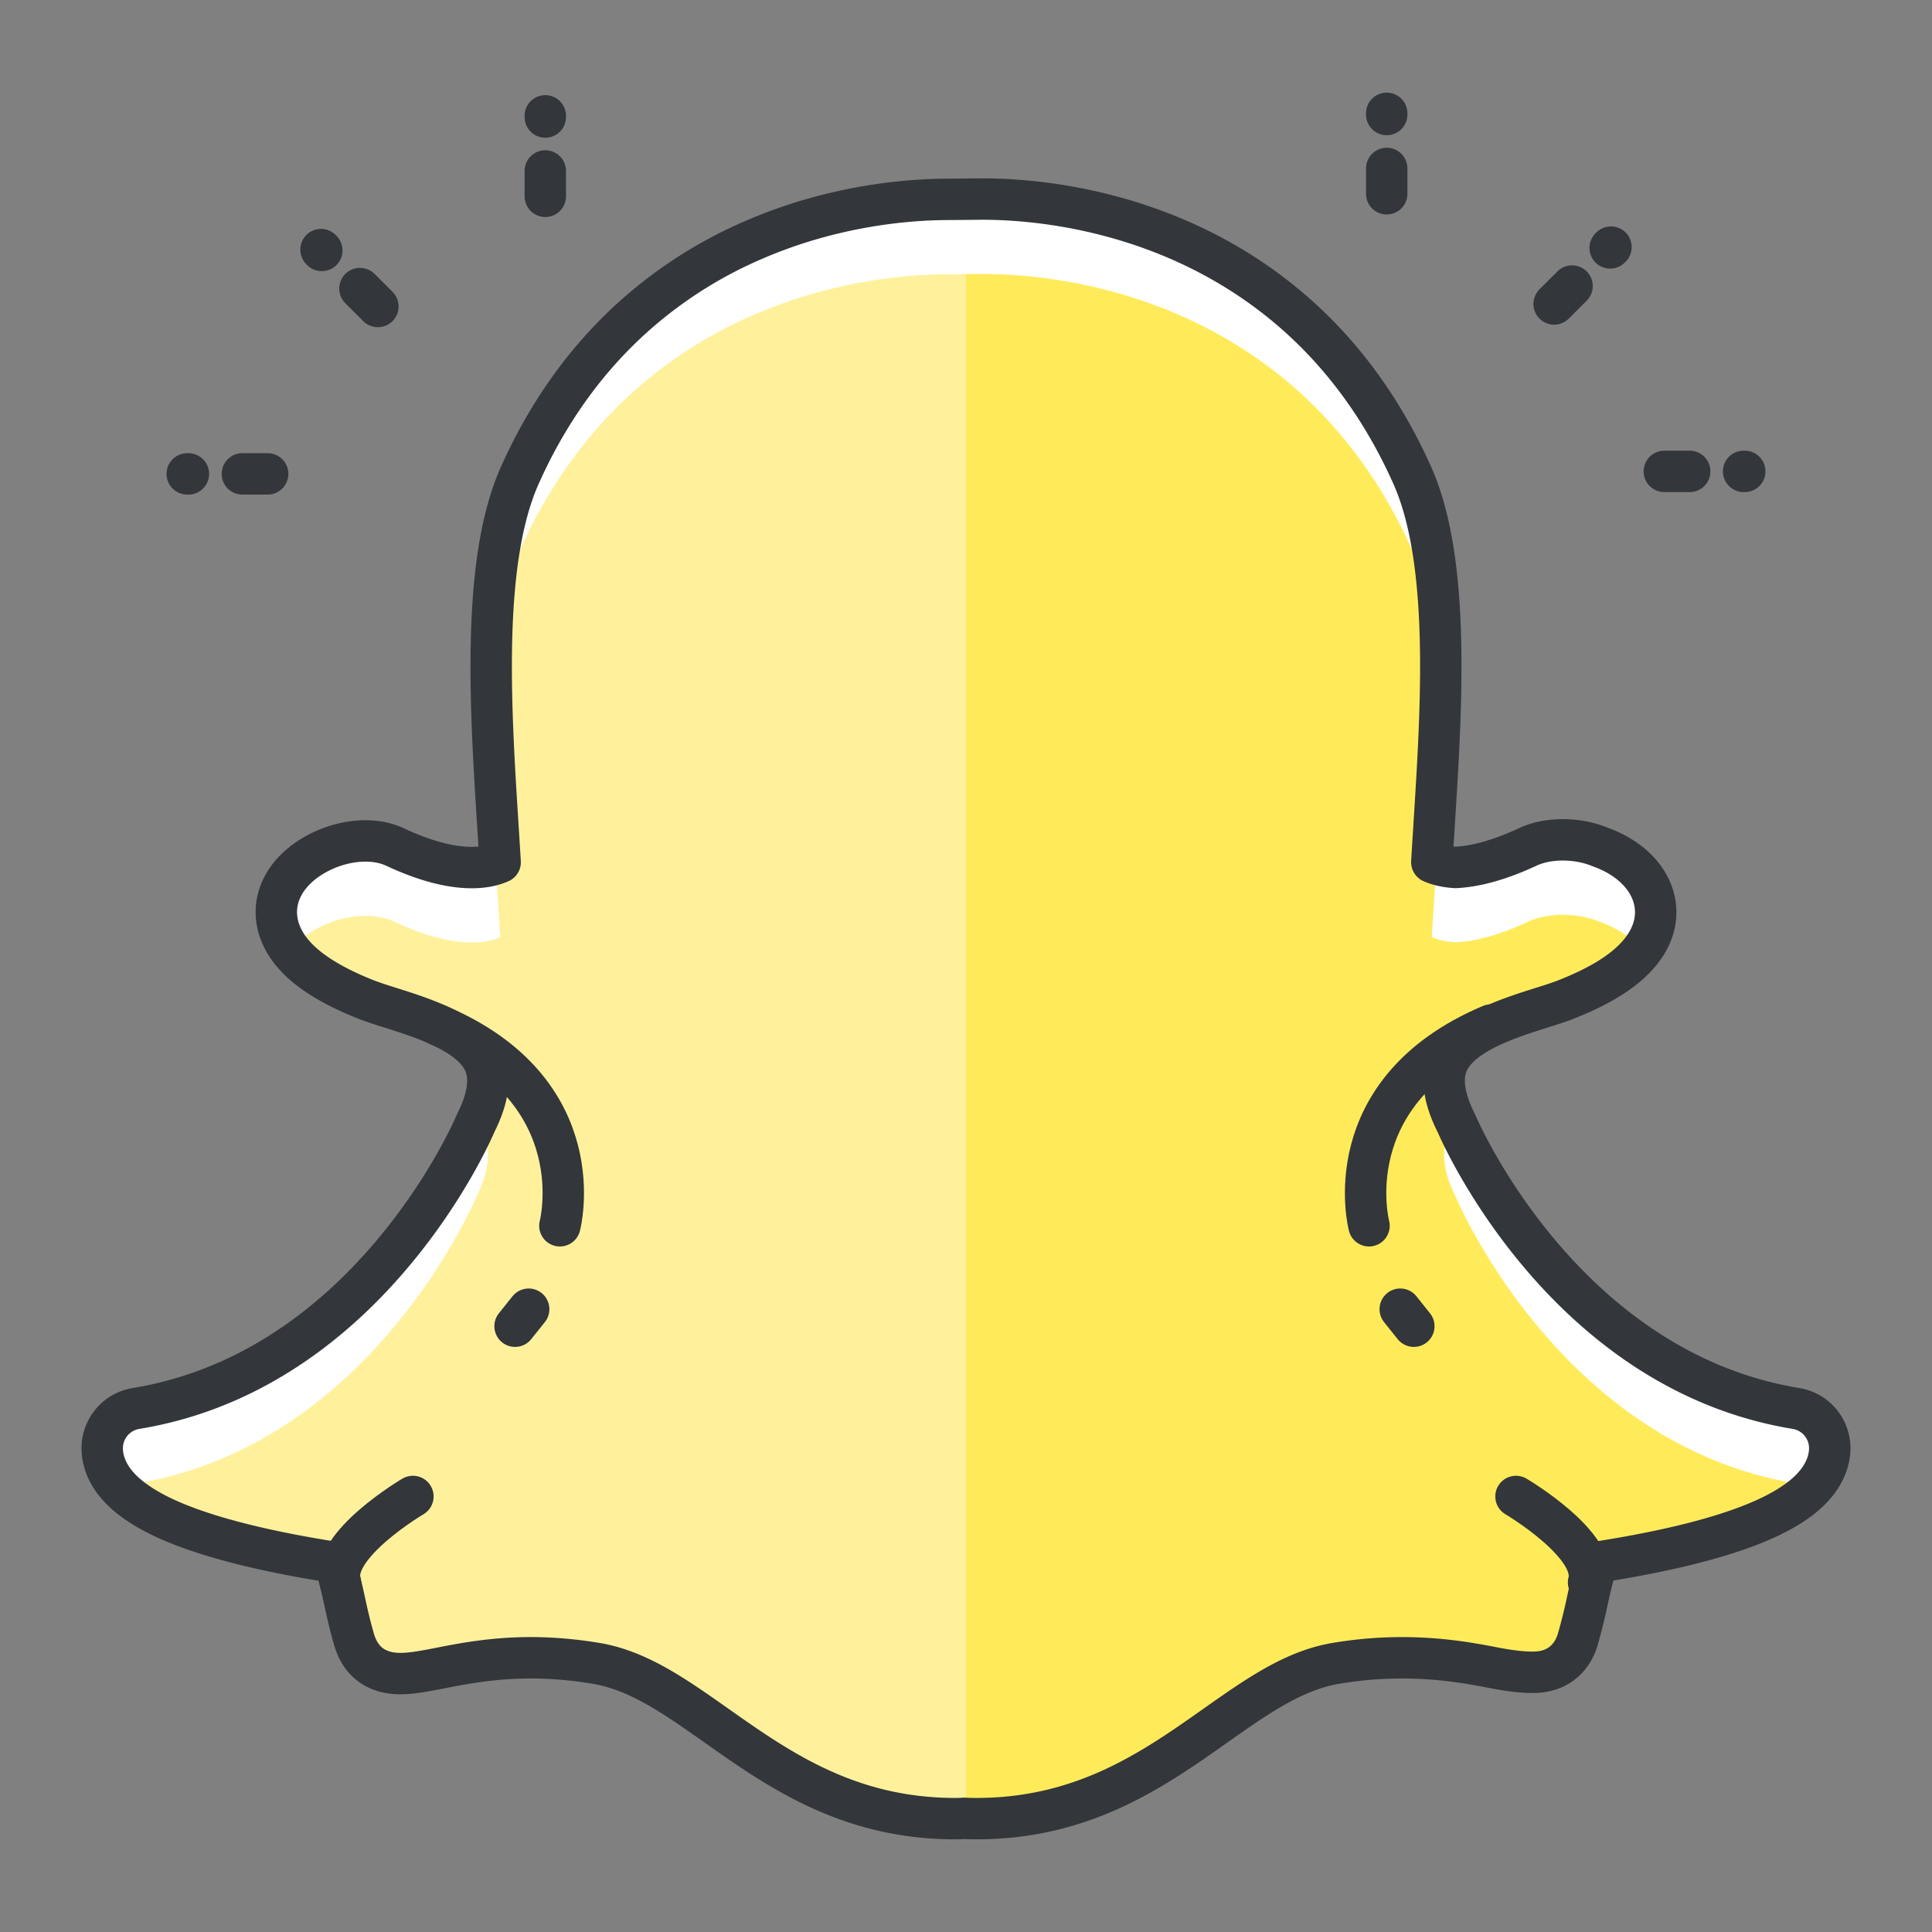 <svg xmlns="http://www.w3.org/2000/svg" width="140" height="140"><rect width="100%" height="100%" fill="#808080" stroke="none"/><path fill="#ffeb5a" d="M130.135 102.061c-16.734-2.75-24.272-19.898-24.582-20.624-.023-.05-.048-.098-.072-.145-.854-1.73-1.049-3.161-.588-4.252.914-2.146 4.421-3.255 6.735-3.99.676-.21 1.308-.412 1.837-.616 2.281-.901 3.915-1.877 4.992-2.986 1.289-1.319 1.536-2.585 1.52-3.413-.04-2.003-1.574-3.785-4.02-4.657-.822-.343-1.77-.52-2.723-.52-.653 0-1.619.089-2.533.516-1.96.913-3.717 1.411-5.221 1.484-.794-.042-1.358-.217-1.725-.38.043-.783.095-1.584.151-2.421l.019-.357c.537-8.472 1.205-19.016-1.598-25.278-1.916-4.285-4.487-7.971-7.652-10.962-2.656-2.507-5.737-4.535-9.164-6.038-5.964-2.608-11.526-2.998-14.309-2.998h-.004c-.111 0-.211 0-.307.003l-2.15.019c-2.778 0-8.346.392-14.316 3.022a31.885 31.885 0 0 0-9.128 6.037c-3.149 2.982-5.719 6.659-7.626 10.929-2.799 6.258-2.135 16.794-1.602 25.262v.011c.06.904.118 1.853.174 2.775-.413.187-1.073.385-2.055.385-1.58 0-3.455-.502-5.578-1.494-.624-.291-1.341-.435-2.123-.435-1.262 0-2.592.37-3.749 1.046-1.456.852-2.394 2.053-2.648 3.387-.167.881-.159 2.628 1.781 4.393 1.069.97 2.64 1.867 4.664 2.668.532.204 1.16.407 1.833.616 2.313.735 5.824 1.845 6.738 3.994.465 1.087.267 2.518-.588 4.25-.024.05-.049.096-.068.144-.215.497-2.207 5.004-6.302 9.757-2.321 2.698-4.882 4.959-7.605 6.708-3.319 2.144-6.913 3.543-10.682 4.161a2.924 2.924 0 0 0-2.45 3.05c.021.427.127.856.299 1.272l.004.01c.601 1.392 1.988 2.576 4.238 3.623 2.759 1.274 6.873 2.348 12.244 3.191.271.511.554 1.805.748 2.689.203.94.418 1.906.721 2.934.325 1.113 1.177 2.443 3.354 2.443.827 0 1.781-.183 2.879-.398 1.609-.316 3.816-.748 6.567-.748 1.521 0 3.109.135 4.699.399 3.069.507 5.709 2.371 8.771 4.529 4.48 3.159 9.546 6.729 17.294 6.729.211 0 .423-.004.632-.022.255.012.573.022.907.022 7.748 0 12.817-3.574 17.29-6.729l.008-.006c3.058-2.154 5.702-4.015 8.767-4.522a28.82 28.82 0 0 1 4.7-.399c2.627 0 4.707.334 6.567.696 1.212.238 2.154.353 2.878.353h.143c1.594 0 2.767-.873 3.216-2.401a41.45 41.45 0 0 0 .716-2.906c.183-.827.474-2.155.744-2.678 5.375-.841 9.489-1.91 12.248-3.188 2.247-1.04 3.63-2.224 4.229-3.611.185-.416.286-.848.312-1.287a2.92 2.92 0 0 0-2.451-3.046z"/><path fill="#ffeb5a" d="M130.135 102.061c-16.734-2.75-24.272-19.898-24.582-20.624-.023-.05-.048-.098-.072-.145-.854-1.73-1.049-3.161-.588-4.252.914-2.146 4.421-3.255 6.735-3.99.676-.21 1.308-.412 1.837-.616 2.281-.901 3.915-1.877 4.992-2.986 1.289-1.319 1.536-2.585 1.52-3.413-.04-2.003-1.574-3.785-4.02-4.657-.822-.343-1.77-.52-2.723-.52-.653 0-1.619.089-2.533.516-1.96.913-3.717 1.411-5.221 1.484-.794-.042-1.358-.217-1.725-.38.043-.783.095-1.584.151-2.421l.019-.357c.537-8.472 1.205-19.016-1.598-25.278-1.916-4.285-4.487-7.971-7.652-10.962-2.656-2.507-5.737-4.535-9.164-6.038-5.964-2.608-11.526-2.998-14.309-2.998h-.004c-.111 0-.211 0-.307.003l-2.15.019c-2.778 0-8.346.392-14.316 3.022a31.885 31.885 0 0 0-9.128 6.037c-3.149 2.982-5.719 6.659-7.626 10.929-2.799 6.258-2.135 16.794-1.602 25.262v.011c.06.904.118 1.853.174 2.775-.413.187-1.073.385-2.055.385-1.58 0-3.455-.502-5.578-1.494-.624-.291-1.341-.435-2.123-.435-1.262 0-2.592.37-3.749 1.046-1.456.852-2.394 2.053-2.648 3.387-.167.881-.159 2.628 1.781 4.393 1.069.97 2.64 1.867 4.664 2.668.532.204 1.16.407 1.833.616 2.313.735 5.824 1.845 6.738 3.994.465 1.087.267 2.518-.588 4.25-.024.05-.049.096-.068.144-.215.497-2.207 5.004-6.302 9.757-2.321 2.698-4.882 4.959-7.605 6.708-3.319 2.144-6.913 3.543-10.682 4.161a2.924 2.924 0 0 0-2.45 3.05c.021.427.127.856.299 1.272l.004.01c.601 1.392 1.988 2.576 4.238 3.623 2.759 1.274 6.873 2.348 12.244 3.191.271.511.554 1.805.748 2.689.203.94.418 1.906.721 2.934.325 1.113 1.177 2.443 3.354 2.443.827 0 1.781-.183 2.879-.398 1.609-.316 3.816-.748 6.567-.748 1.521 0 3.109.135 4.699.399 3.069.507 5.709 2.371 8.771 4.529 4.48 3.159 9.546 6.729 17.294 6.729.211 0 .423-.004.632-.022.255.012.573.022.907.022 7.748 0 12.817-3.574 17.29-6.729l.008-.006c3.058-2.154 5.702-4.015 8.767-4.522a28.82 28.82 0 0 1 4.7-.399c2.627 0 4.707.334 6.567.696 1.212.238 2.154.353 2.878.353h.143c1.594 0 2.767-.873 3.216-2.401a41.45 41.45 0 0 0 .716-2.906c.183-.827.474-2.155.744-2.678 5.375-.841 9.489-1.91 12.248-3.188 2.247-1.04 3.63-2.224 4.229-3.611.185-.416.286-.848.312-1.287a2.92 2.92 0 0 0-2.451-3.046z"/><path fill="#fff19c" d="m70 14.436-1.258.011c-2.778 0-8.346.392-14.316 3.022a31.885 31.885 0 0 0-9.128 6.037c-3.149 2.982-5.719 6.659-7.626 10.929-2.799 6.258-2.135 16.794-1.602 25.262v.011c.06.904.118 1.853.174 2.775-.413.187-1.073.385-2.055.385-1.58 0-3.455-.502-5.578-1.494-.624-.291-1.341-.435-2.123-.435-1.262 0-2.592.37-3.749 1.046-1.456.852-2.394 2.053-2.648 3.387-.167.881-.159 2.628 1.781 4.393 1.069.97 2.64 1.867 4.664 2.668.532.204 1.16.407 1.833.616 2.313.735 5.824 1.845 6.738 3.994.465 1.087.267 2.518-.588 4.25-.024.05-.049.096-.068.144-.215.497-2.207 5.004-6.302 9.757-2.321 2.698-4.882 4.959-7.605 6.708-3.319 2.144-6.913 3.543-10.682 4.161a2.924 2.924 0 0 0-2.45 3.05c.021.427.127.856.299 1.272l.004.01c.601 1.392 1.988 2.576 4.238 3.623 2.759 1.274 6.873 2.348 12.244 3.191.271.511.554 1.805.748 2.689.203.94.418 1.906.721 2.934.325 1.113 1.177 2.443 3.354 2.443.827 0 1.781-.183 2.879-.398 1.609-.316 3.816-.748 6.567-.748 1.521 0 3.109.135 4.699.399 3.069.507 5.709 2.371 8.771 4.529 4.48 3.159 9.546 6.729 17.294 6.729.211 0 .423-.004.632-.022l.138.005V14.436z"/><path fill="#fff" d="m103.926 65.129-.019.357c-.057.837-.108 1.638-.151 2.421.366.164.931.339 1.725.38 1.504-.073 3.261-.57 5.221-1.484.914-.426 1.88-.516 2.533-.516.953 0 1.9.178 2.723.52 1.29.46 2.316 1.178 3.014 2.042.837-1.096 1.02-2.113 1.006-2.813-.04-2.003-1.574-3.785-4.02-4.657-.822-.343-1.77-.52-2.723-.52-.653 0-1.619.089-2.533.516-1.96.913-3.717 1.411-5.221 1.484a5.152 5.152 0 0 1-1.398-.254c-.052.856-.104 1.702-.157 2.524zM7.715 106.396c.231.536.582 1.041 1.053 1.52a2.895 2.895 0 0 1 1.095-.424c3.769-.618 7.362-2.018 10.682-4.16 2.724-1.75 5.284-4.01 7.605-6.709 4.095-4.753 6.087-9.259 6.302-9.756.02-.048.044-.093.068-.144.854-1.73 1.053-3.162.588-4.249a3.49 3.49 0 0 0-.672-1c-.266.611-2.255 5.042-6.286 9.722-2.321 2.698-4.882 4.959-7.605 6.708-3.319 2.144-6.913 3.543-10.682 4.161a2.924 2.924 0 0 0-2.45 3.05c.021.427.127.856.299 1.272l.003.009zM105.566 81.467a3.515 3.515 0 0 0-.674 1.001c-.461 1.091-.267 2.522.588 4.252.024.048.049.095.072.145.31.726 7.848 17.873 24.582 20.624.402.066.769.216 1.093.421.468-.477.818-.98 1.049-1.515.185-.416.286-.848.312-1.287a2.921 2.921 0 0 0-2.453-3.047c-16.599-2.728-24.146-19.611-24.569-20.594zM22.739 67.415c1.157-.677 2.487-1.046 3.749-1.046.782 0 1.499.144 2.123.434 2.123.991 3.998 1.494 5.578 1.494.981 0 1.642-.198 2.055-.385-.056-.923-.114-1.872-.174-2.775v-.012c-.053-.819-.104-1.662-.154-2.514-.409.139-.971.257-1.727.257-1.58 0-3.455-.502-5.578-1.494-.624-.291-1.341-.435-2.123-.435-1.262 0-2.592.37-3.749 1.046-1.456.852-2.394 2.053-2.648 3.387-.138.726-.138 2.043.946 3.471a6.31 6.31 0 0 1 1.702-1.428zM37.672 39.862c1.907-4.27 4.477-7.946 7.626-10.929a31.927 31.927 0 0 1 9.128-6.037c5.971-2.629 11.538-3.022 14.316-3.022.111 0 1.379-.014 2.15-.02.096-.002.195-.002.307-.002h.004c2.782 0 8.345.39 14.309 2.998 3.427 1.502 6.508 3.53 9.164 6.037 3.165 2.991 5.736 6.677 7.652 10.962 1.352 3.021 1.892 7.039 2.033 11.339.174-6.237-.122-12.497-2.033-16.767-1.916-4.285-4.487-7.971-7.652-10.962-2.656-2.507-5.737-4.535-9.164-6.038-5.964-2.608-11.526-2.998-14.309-2.998h-.004c-.111 0-.211 0-.307.003l-2.15.019c-2.778 0-8.346.392-14.316 3.022a31.885 31.885 0 0 0-9.128 6.037c-3.149 2.982-5.719 6.659-7.626 10.929-1.911 4.273-2.207 10.541-2.033 16.782.14-4.303.68-8.328 2.033-11.353z"/><path fill="none" stroke="#33363a" stroke-linecap="round" stroke-linejoin="round" stroke-miterlimit="10" stroke-width="3" d="M130.135 102.061c-16.734-2.75-24.272-19.898-24.582-20.624-.023-.05-.048-.098-.072-.145-.854-1.73-1.049-3.161-.588-4.252.914-2.146 4.421-3.255 6.735-3.99.676-.21 1.308-.412 1.837-.616 2.281-.901 3.915-1.877 4.992-2.986 1.289-1.319 1.536-2.585 1.52-3.413-.04-2.003-1.574-3.785-4.02-4.657-.822-.343-1.77-.52-2.723-.52-.653 0-1.619.089-2.533.516-1.96.913-3.717 1.411-5.221 1.484-.794-.042-1.358-.217-1.725-.38.043-.783.095-1.584.151-2.421l.019-.357c.537-8.472 1.205-19.016-1.598-25.278-1.916-4.285-4.487-7.971-7.652-10.962-2.656-2.507-5.737-4.535-9.164-6.038-5.964-2.608-11.526-2.998-14.309-2.998h-.004c-.111 0-.211 0-.307.003l-2.15.019c-2.778 0-8.346.392-14.316 3.022a31.885 31.885 0 0 0-9.128 6.037c-3.149 2.982-5.719 6.659-7.626 10.929-2.799 6.258-2.135 16.794-1.602 25.262v.011c.06.904.118 1.853.174 2.775-.413.187-1.073.385-2.055.385-1.58 0-3.455-.502-5.578-1.494-.624-.291-1.341-.435-2.123-.435-1.262 0-2.592.37-3.749 1.046-1.456.852-2.394 2.053-2.648 3.387-.167.881-.159 2.628 1.781 4.393 1.069.97 2.64 1.867 4.664 2.668.532.204 1.16.407 1.833.616 2.313.735 5.824 1.845 6.738 3.994.465 1.087.267 2.518-.588 4.25-.024.05-.049.096-.068.144-.215.497-2.207 5.004-6.302 9.757-2.321 2.698-4.882 4.959-7.605 6.708-3.319 2.144-6.913 3.543-10.682 4.161a2.924 2.924 0 0 0-2.45 3.05c.021.427.127.856.299 1.272l.004.01c.601 1.392 1.988 2.576 4.238 3.623 2.759 1.274 6.873 2.348 12.244 3.191.271.511.554 1.805.748 2.689.203.94.418 1.906.721 2.934.325 1.113 1.177 2.443 3.354 2.443.827 0 1.781-.183 2.879-.398 1.609-.316 3.816-.748 6.567-.748 1.521 0 3.109.135 4.699.399 3.069.507 5.709 2.371 8.771 4.529 4.48 3.159 9.546 6.729 17.294 6.729.211 0 .423-.004.632-.022.255.012.573.022.907.022 7.748 0 12.817-3.574 17.29-6.729l.008-.006c3.058-2.154 5.702-4.015 8.767-4.522a28.82 28.82 0 0 1 4.7-.399c2.627 0 4.707.334 6.567.696 1.212.238 2.154.353 2.878.353h.143c1.594 0 2.767-.873 3.216-2.401a41.45 41.45 0 0 0 .716-2.906c.183-.827.474-2.155.744-2.678 5.375-.841 9.489-1.91 12.248-3.188 2.247-1.04 3.63-2.224 4.229-3.611.185-.416.286-.848.312-1.287a2.92 2.92 0 0 0-2.451-3.046z"/><path fill="none" stroke="#33363a" stroke-linecap="round" stroke-linejoin="round" stroke-miterlimit="10" stroke-width="3" d="M29.921 108.439s-6.006 3.539-5.258 6.229M40.571 88.824s2.567-9.723-8.833-14.546M37.323 96.103l.987-1.234M109.854 108.439s6.006 3.539 5.258 6.229M99.204 88.824s-2.567-9.723 8.833-14.546M102.452 96.103l-.986-1.234M112.617 22.027l1.3-1.299M116.738 17.907l-.06.058M100.487 14.042v-1.836M100.486 8.212l.001.086M120.602 34.158h1.839M126.432 34.158h-.084M27.383 22.209l-1.3-1.298M23.262 18.087l.058.061M19.396 34.339h-1.834M13.568 34.34h.085M39.514 14.226v-1.839M39.514 8.394v.086"/></svg>